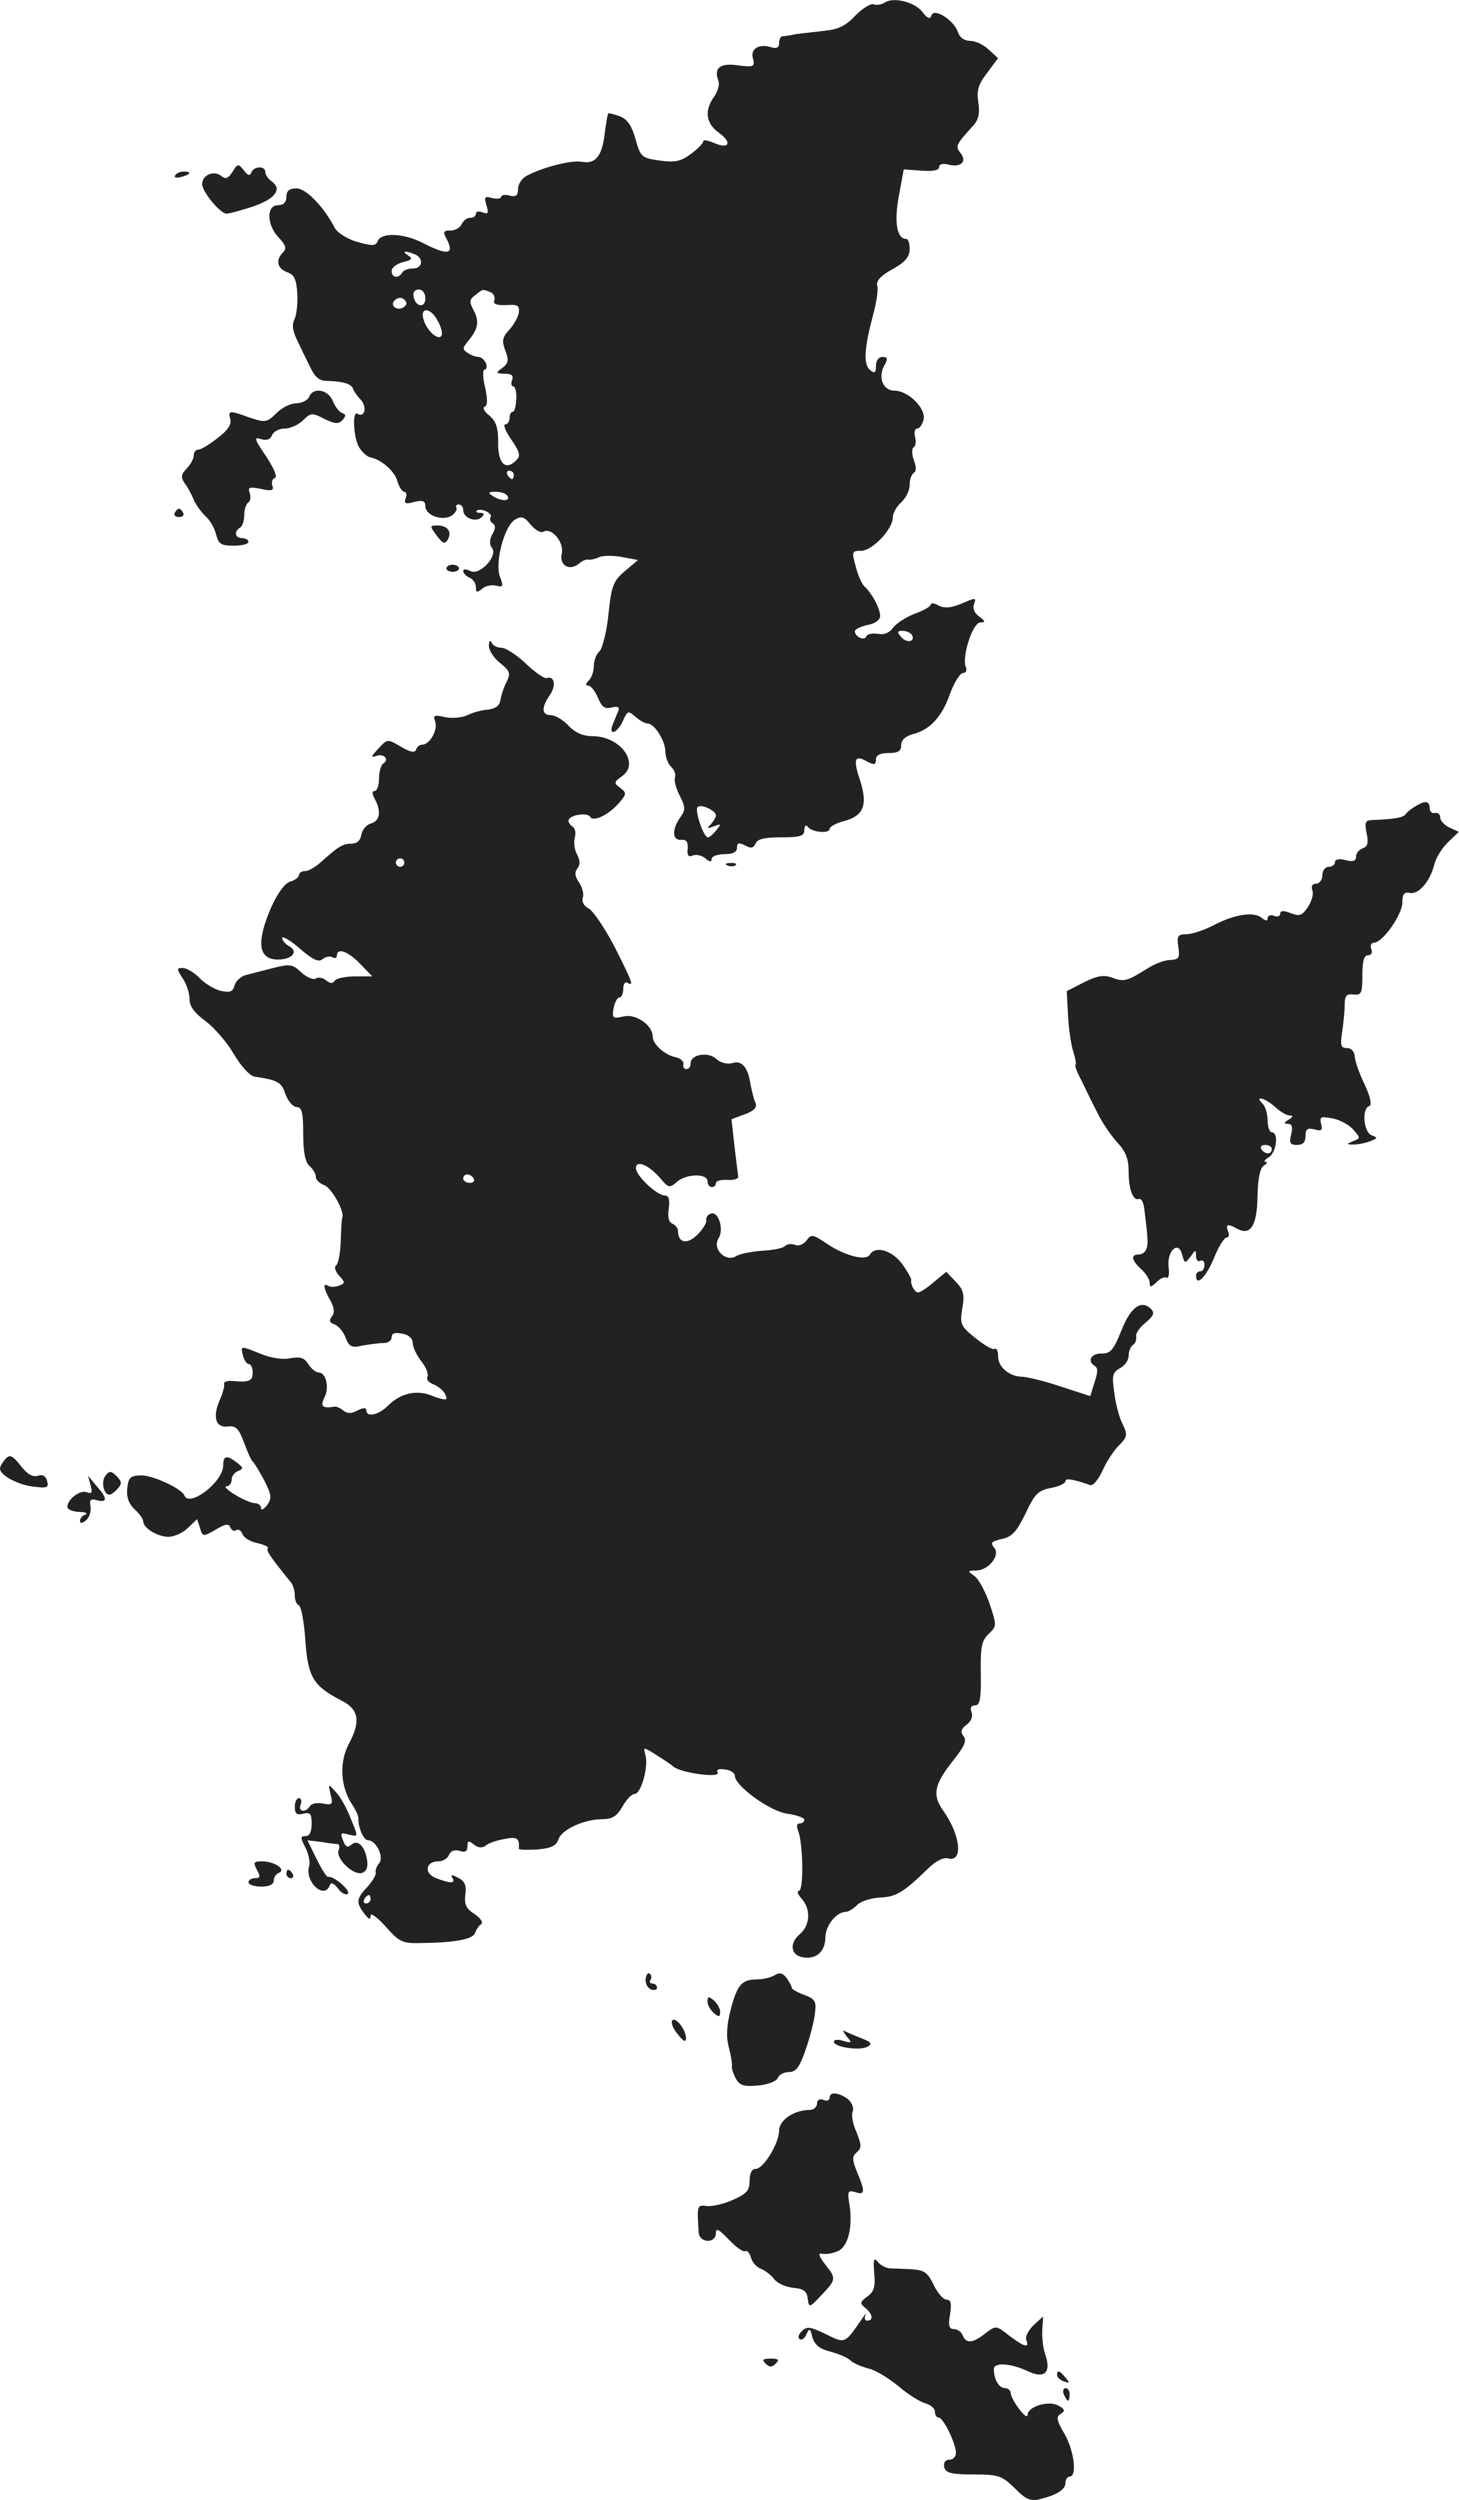 <?xml version="1.0" standalone="no"?>
<!DOCTYPE svg PUBLIC "-//W3C//DTD SVG 20010904//EN"
 "http://www.w3.org/TR/2001/REC-SVG-20010904/DTD/svg10.dtd">
<svg version="1.0" xmlns="http://www.w3.org/2000/svg"
 width="346.449pt" height="593.243pt" viewBox="0 0 346.449 593.243"
 preserveAspectRatio="xMidYMid meet">
<g transform="translate(-904,1252.702) scale(0.1,-0.1)"
fill="#222222" stroke="none">
<path d="M11141 12521 c-8 -5 -20 -7 -27 -4 -7 2 -26 -10 -43 -27 -22 -24 -41
-33 -73 -36 -24 -3 -54 -6 -68 -8 -14 -3 -28 -5 -32 -5 -5 -1 -8 -8 -8 -17 0
-10 -6 -13 -19 -9 -29 9 -50 -4 -43 -27 5 -19 2 -21 -36 -16 -42 6 -58 -6 -46
-37 3 -8 -1 -24 -10 -37 -24 -33 -20 -64 11 -86 33 -24 24 -40 -12 -24 -14 6
-25 8 -25 4 0 -5 -13 -18 -29 -30 -24 -18 -38 -21 -74 -16 -43 6 -46 8 -58 51
-9 32 -19 47 -37 54 -14 5 -26 8 -28 7 -1 -2 -5 -23 -8 -47 -6 -54 -22 -74
-54 -68 -24 5 -94 -13 -131 -33 -12 -6 -21 -20 -21 -32 0 -15 -5 -19 -20 -15
-11 3 -20 1 -20 -3 0 -4 -10 -6 -21 -3 -18 5 -20 3 -14 -17 6 -19 4 -22 -9
-17 -9 4 -16 2 -16 -3 0 -6 -6 -10 -14 -10 -8 0 -16 -7 -20 -15 -3 -8 -15 -15
-26 -15 -17 0 -19 -3 -10 -19 20 -38 4 -41 -55 -11 -46 24 -100 26 -108 5 -5
-12 -13 -12 -49 -2 -24 7 -47 22 -53 33 -26 50 -68 94 -91 94 -17 0 -24 -6
-24 -20 0 -13 -7 -20 -20 -20 -28 0 -27 -47 2 -77 17 -18 19 -26 10 -35 -18
-18 -14 -38 10 -47 17 -6 22 -17 24 -52 1 -24 -2 -51 -7 -60 -6 -12 -4 -27 5
-46 7 -15 21 -44 31 -64 13 -28 23 -36 43 -36 37 -1 56 -7 60 -18 2 -6 10 -18
19 -27 15 -17 9 -43 -8 -33 -13 9 -10 -57 4 -80 7 -11 18 -21 25 -23 28 -5 60
-34 66 -58 4 -13 11 -24 16 -24 5 0 7 -7 3 -16 -4 -12 0 -14 21 -8 20 5 26 2
26 -10 0 -22 40 -36 62 -23 9 6 14 15 12 19 -3 4 0 8 5 8 6 0 11 -6 11 -14 0
-18 30 -30 44 -16 7 7 6 10 -4 10 -7 0 -11 2 -8 5 8 8 39 -6 33 -15 -3 -5 -1
-11 5 -15 7 -4 7 -13 -1 -26 -7 -13 -7 -24 -1 -32 16 -19 -30 -67 -51 -55 -11
5 -17 5 -17 0 0 -6 7 -12 15 -16 8 -3 15 -13 15 -22 0 -13 3 -14 15 -4 8 7 23
10 34 7 16 -4 17 -1 8 22 -12 33 10 119 36 135 15 9 22 7 37 -12 11 -13 24
-20 30 -17 19 12 50 -25 44 -51 -7 -28 18 -43 40 -25 8 7 18 11 22 10 5 -1 17
1 27 6 9 4 34 4 55 0 l37 -7 -31 -26 c-28 -24 -32 -35 -39 -101 -4 -41 -14
-81 -21 -89 -8 -7 -14 -23 -14 -36 0 -12 -5 -27 -12 -34 -8 -8 -8 -12 -1 -12
6 0 16 -13 23 -29 9 -22 16 -27 32 -23 16 4 20 1 16 -9 -4 -8 -9 -22 -13 -31
-11 -29 11 -21 24 8 11 25 13 25 30 10 10 -9 23 -16 29 -16 16 0 42 -41 42
-67 0 -12 6 -28 13 -35 8 -7 12 -19 10 -25 -3 -7 2 -27 11 -44 14 -28 14 -34
1 -52 -20 -29 -19 -55 3 -53 12 1 16 -5 15 -21 -2 -16 2 -21 12 -16 9 3 22 0
30 -7 10 -9 15 -9 15 -1 0 6 14 11 30 11 20 0 30 5 30 15 0 12 4 13 19 6 14
-8 20 -7 25 4 4 11 21 15 61 15 46 0 55 3 55 18 0 9 4 13 8 7 9 -13 52 -17 52
-5 0 5 14 13 32 18 48 12 59 37 41 95 -18 53 -14 64 16 47 17 -9 21 -8 21 5 0
10 10 15 30 15 23 0 30 5 30 19 0 12 10 21 28 26 40 10 69 41 88 96 10 27 24
49 31 49 7 0 10 7 6 15 -9 25 17 105 35 105 13 0 12 3 -3 14 -11 8 -16 19 -12
30 6 15 3 15 -29 1 -26 -11 -41 -12 -55 -5 -10 6 -19 7 -19 2 0 -4 -17 -14
-37 -21 -21 -8 -44 -23 -52 -33 -9 -13 -21 -18 -37 -15 -13 2 -25 -1 -27 -6
-4 -12 -27 -1 -27 12 0 5 14 11 30 15 18 3 30 12 30 21 0 18 -20 55 -37 70 -6
5 -16 27 -21 48 -10 35 -9 37 13 37 26 0 75 51 75 79 0 10 9 26 20 36 11 10
20 28 20 41 0 13 4 25 10 29 6 3 6 15 0 30 -5 14 -5 27 -1 30 5 3 7 14 4 25
-3 11 -1 20 5 20 5 0 12 9 15 21 7 26 -36 69 -69 69 -27 0 -40 31 -24 60 9 16
8 20 -5 20 -9 0 -15 -9 -15 -21 0 -17 -3 -19 -14 -10 -16 13 -14 51 7 130 8
29 13 61 10 70 -3 11 8 24 36 39 31 17 41 30 41 48 0 13 -3 24 -8 24 -22 0
-29 38 -18 100 l12 65 42 -3 c27 -2 42 1 42 8 0 8 9 10 24 6 29 -7 43 9 26 29
-12 15 -10 19 32 65 12 14 15 29 11 54 -4 29 0 43 21 70 l26 35 -22 20 c-12
12 -32 21 -44 21 -14 0 -25 8 -29 20 -9 29 -57 59 -63 41 -3 -10 -9 -9 -21 7
-18 24 -69 37 -90 23z m-1117 -597 c23 -9 20 -34 -3 -34 -11 0 -23 -4 -26 -10
-9 -15 -25 -12 -25 4 0 8 12 17 27 21 21 5 24 8 12 16 -16 10 -8 12 15 3z m26
-105 c0 -24 -23 -21 -28 4 -2 10 3 17 12 17 10 0 16 -9 16 -21z m154 15 c8 -3
12 -12 10 -19 -4 -9 4 -13 28 -12 28 2 32 -1 30 -18 -2 -11 -12 -29 -23 -41
-16 -17 -18 -26 -9 -49 9 -23 7 -30 -7 -41 -17 -12 -16 -13 6 -14 16 0 21 -4
17 -15 -3 -8 -2 -15 3 -15 4 0 8 -13 7 -30 -1 -16 -4 -30 -8 -30 -5 0 -8 -7
-8 -15 0 -8 -5 -15 -10 -15 -6 0 0 -16 14 -36 21 -31 23 -39 11 -50 -25 -25
-43 -6 -42 43 0 36 -5 50 -21 64 -12 9 -17 19 -11 21 7 2 7 17 1 46 -6 23 -6
42 -1 42 4 0 6 7 3 15 -4 8 -11 15 -18 15 -6 0 -18 4 -26 10 -12 8 -12 11 1
27 24 28 28 47 14 73 -11 21 -11 26 4 37 19 15 16 14 35 7z m-200 -23 c3 -5
-1 -11 -9 -15 -15 -6 -29 7 -18 18 9 9 21 8 27 -3z m75 -45 c8 -13 12 -29 10
-34 -6 -16 -35 9 -43 36 -10 31 17 30 33 -2z m181 -366 c0 -5 -2 -10 -4 -10
-3 0 -8 5 -11 10 -3 6 -1 10 4 10 6 0 11 -4 11 -10z m-15 -50 c8 -13 -15 -13
-35 0 -12 8 -11 10 7 10 12 0 25 -4 28 -10z m960 -329 c10 -17 -12 -21 -25 -6
-10 12 -10 15 3 15 9 0 18 -4 22 -9z m-465 -429 c0 -5 -6 -14 -12 -21 -11 -10
-9 -11 7 -5 18 7 18 6 6 -9 -7 -9 -16 -17 -20 -17 -10 0 -31 61 -25 71 6 10
44 -7 44 -19z"/>
<path d="M9592 12119 c-10 -15 -16 -18 -26 -10 -18 15 -46 3 -46 -19 0 -18 43
-70 58 -70 6 0 32 7 60 16 54 18 73 41 48 60 -9 6 -16 16 -16 23 0 15 -27 14
-33 -1 -3 -9 -9 -8 -18 5 -13 16 -15 16 -27 -4z"/>
<path d="M9456 12111 c-4 -5 3 -7 14 -4 23 6 26 13 6 13 -8 0 -17 -4 -20 -9z"/>
<path d="M9774 11585 c-4 -8 -17 -15 -31 -15 -13 0 -35 -11 -47 -24 -23 -22
-26 -22 -63 -10 -49 18 -52 17 -46 -4 3 -13 -7 -27 -31 -45 -19 -15 -39 -27
-45 -27 -6 0 -11 -6 -11 -14 0 -8 -8 -22 -17 -31 -13 -14 -14 -20 -5 -34 7 -9
17 -27 22 -40 6 -13 19 -31 29 -40 10 -9 21 -28 24 -42 6 -23 12 -27 42 -27
19 0 35 4 35 9 0 5 -7 9 -15 9 -17 0 -20 16 -5 25 6 3 10 17 10 30 0 13 4 26
10 30 5 3 6 13 3 22 -5 14 -1 15 26 10 26 -6 32 -4 28 7 -3 8 -1 16 6 19 6 2
-2 22 -21 51 -28 41 -30 47 -12 41 13 -4 22 -1 26 9 3 9 17 16 30 16 13 0 33
9 43 19 19 19 22 19 51 4 25 -12 34 -13 43 -3 9 10 9 14 -1 17 -7 3 -17 16
-22 29 -11 27 -47 33 -56 9z"/>
<path d="M9455 11310 c-3 -5 1 -10 10 -10 9 0 13 5 10 10 -3 6 -8 10 -10 10
-2 0 -7 -4 -10 -10z"/>
<path d="M10077 11256 c14 -19 20 -21 26 -10 11 19 0 34 -24 34 -19 0 -19 -1
-2 -24z"/>
<path d="M10100 11178 c0 -4 7 -8 15 -8 8 0 15 4 15 8 0 5 -7 9 -15 9 -8 0
-15 -4 -15 -9z"/>
<path d="M10201 10995 c-1 -10 11 -29 26 -41 24 -19 26 -25 16 -45 -7 -13 -13
-33 -15 -44 -2 -13 -12 -20 -30 -22 -15 -1 -36 -7 -48 -13 -12 -6 -35 -8 -52
-5 -26 6 -30 5 -25 -9 8 -19 -12 -56 -30 -56 -6 0 -13 -5 -15 -12 -3 -8 -14
-6 -36 7 -32 19 -32 19 -54 -5 -17 -18 -18 -22 -5 -17 18 7 33 -8 17 -18 -5
-3 -10 -19 -10 -36 0 -16 -5 -29 -10 -29 -7 0 -7 -6 0 -19 16 -30 12 -52 -9
-58 -11 -3 -21 -15 -23 -27 -2 -13 -10 -21 -23 -21 -21 0 -32 -7 -71 -42 -14
-13 -31 -23 -39 -23 -8 0 -15 -4 -15 -9 0 -5 -9 -13 -21 -16 -13 -4 -30 -28
-45 -61 -36 -83 -31 -124 16 -124 34 0 50 19 26 32 -9 5 -16 14 -16 19 0 6 19
-5 42 -25 31 -27 45 -33 54 -25 7 6 18 8 24 4 5 -3 10 -1 10 4 0 20 26 11 55
-19 l29 -30 -42 0 c-22 0 -44 -5 -47 -10 -5 -8 -11 -7 -20 0 -8 7 -19 9 -25 5
-6 -4 -22 3 -34 14 -21 20 -27 21 -67 11 -24 -6 -54 -14 -66 -17 -11 -3 -23
-14 -26 -24 -4 -16 -11 -18 -34 -13 -15 4 -38 18 -50 31 -12 12 -30 23 -39 23
-15 0 -15 -2 0 -25 9 -13 16 -35 16 -49 0 -17 12 -33 38 -52 20 -15 51 -50 67
-78 18 -30 38 -52 50 -54 54 -8 64 -13 73 -42 6 -16 18 -30 26 -30 13 0 16
-13 16 -64 0 -44 5 -67 15 -76 8 -7 15 -18 15 -26 0 -7 9 -15 19 -19 17 -5 49
-61 44 -77 -2 -4 -3 -30 -4 -58 -1 -28 -6 -53 -11 -56 -5 -3 -2 -14 7 -24 15
-16 15 -18 0 -24 -9 -3 -21 -4 -26 0 -13 8 -11 -7 6 -36 9 -17 10 -29 3 -37
-7 -9 -6 -15 7 -19 9 -4 21 -18 26 -32 8 -21 14 -24 40 -18 18 3 40 6 50 6 11
0 19 6 19 14 0 9 8 12 25 8 15 -2 25 -11 25 -22 0 -9 9 -29 21 -44 11 -14 17
-30 14 -36 -3 -6 2 -13 12 -17 18 -7 33 -22 33 -35 0 -4 -14 -1 -32 6 -37 16
-76 8 -107 -23 -22 -22 -51 -28 -51 -11 0 7 -7 7 -21 0 -15 -8 -24 -8 -34 0
-7 6 -17 10 -21 9 -28 -5 -34 1 -24 21 13 24 4 60 -13 60 -7 0 -18 9 -25 20
-9 15 -19 18 -42 14 -17 -4 -46 0 -70 10 -50 20 -49 20 -43 -4 3 -11 9 -20 14
-20 5 0 9 -9 9 -20 0 -20 -8 -24 -48 -20 -12 1 -21 -2 -20 -7 2 -4 -3 -23 -11
-40 -17 -41 -8 -65 21 -61 18 2 25 -5 37 -37 8 -22 17 -42 20 -45 4 -3 16 -23
28 -45 18 -36 19 -43 7 -60 -8 -10 -14 -13 -14 -7 0 7 -7 12 -15 12 -8 0 -29
9 -47 20 -18 11 -27 20 -20 20 6 0 12 7 12 15 0 9 7 18 15 21 14 6 13 8 -2 20
-25 19 -33 17 -33 -7 0 -38 -80 -100 -92 -71 -7 17 -75 48 -103 48 -26 -1 -30
-5 -33 -32 -2 -20 4 -36 18 -49 11 -10 20 -23 20 -28 0 -16 33 -36 59 -37 14
0 35 9 47 21 l22 21 7 -21 c6 -21 7 -21 37 -4 23 14 32 15 35 5 3 -6 9 -10 14
-6 5 3 12 -1 15 -10 3 -8 19 -18 36 -21 16 -4 27 -9 24 -12 -5 -5 7 -22 54
-80 6 -7 10 -21 10 -32 0 -11 4 -21 9 -23 6 -1 13 -39 16 -83 6 -88 19 -109
85 -143 42 -21 47 -49 19 -102 -24 -45 -21 -102 7 -145 9 -13 15 -28 15 -32
-1 -22 12 -53 23 -53 19 0 39 -40 26 -55 -6 -7 -9 -17 -8 -22 2 -4 -7 -19 -19
-33 -27 -28 -28 -38 -8 -64 11 -14 15 -16 15 -5 0 8 16 -4 36 -26 32 -36 39
-40 82 -39 83 1 125 9 130 24 3 8 9 18 15 21 5 4 -2 14 -16 24 -20 12 -25 23
-22 46 3 21 -1 32 -17 40 -15 8 -19 8 -14 0 9 -14 -5 -14 -38 -1 -30 11 -26
40 5 40 11 0 22 7 25 15 4 10 13 13 25 10 14 -5 19 -1 19 11 0 13 3 14 15 4
10 -8 19 -9 28 -3 6 6 27 13 45 16 30 6 36 2 34 -23 0 -3 19 -3 43 -2 34 3 46
9 51 24 7 23 61 48 104 48 24 0 35 7 48 30 9 16 22 30 29 30 15 0 33 63 26 91
-6 21 -6 21 23 3 16 -10 36 -23 44 -30 20 -15 113 -27 104 -13 -4 7 3 9 17 7
13 -1 24 -8 24 -15 0 -24 84 -85 125 -90 22 -3 40 -10 40 -14 0 -5 -5 -9 -11
-9 -7 0 -8 -7 -4 -17 12 -29 14 -143 2 -143 -5 0 -3 -8 6 -18 23 -25 21 -64
-4 -85 -26 -22 -21 -51 9 -55 31 -5 52 15 52 48 0 27 26 60 48 60 6 0 18 7 27
16 8 9 33 17 55 18 38 2 54 11 114 69 17 17 36 27 47 24 37 -10 30 55 -11 113
-27 38 -22 62 24 120 27 34 32 47 24 57 -8 10 -6 17 7 27 11 8 16 20 12 30 -4
10 -1 16 8 16 12 0 15 15 14 76 -1 63 2 78 19 94 19 18 19 20 2 71 -10 29 -26
59 -36 66 -17 12 -17 13 3 13 30 0 59 36 44 54 -10 12 -7 15 18 21 24 5 35 17
56 60 22 47 30 55 60 61 19 3 35 11 35 16 0 8 18 5 58 -9 7 -3 19 11 30 34 9
21 27 48 39 60 20 20 21 25 9 50 -8 15 -17 49 -20 75 -6 41 -4 48 13 58 12 6
21 19 21 30 0 10 5 22 10 25 6 4 9 12 8 20 -2 7 8 22 22 33 19 16 22 23 14 32
-23 24 -49 6 -71 -50 -19 -47 -26 -55 -47 -55 -25 1 -35 -18 -17 -29 9 -6 9
-14 -4 -52 l-6 -20 -71 23 c-39 13 -80 23 -92 23 -30 1 -56 23 -56 49 0 12 -4
20 -8 17 -5 -3 -25 9 -46 26 -35 28 -37 33 -31 70 6 33 3 44 -15 63 l-23 24
-29 -24 c-16 -14 -33 -25 -38 -25 -8 0 -19 20 -16 30 0 3 -9 20 -22 38 -24 32
-64 44 -77 21 -10 -15 -61 -1 -102 27 -33 22 -37 23 -48 7 -7 -9 -19 -14 -27
-10 -9 3 -19 2 -24 -3 -5 -5 -29 -10 -54 -11 -25 -2 -53 -7 -62 -13 -25 -15
-57 17 -42 42 14 21 0 66 -18 59 -7 -2 -12 -9 -11 -15 2 -6 -8 -22 -21 -35
-24 -24 -46 -20 -46 9 0 6 -6 14 -13 17 -9 3 -12 16 -9 36 3 22 0 31 -9 31
-19 0 -69 47 -69 65 0 20 30 8 57 -23 20 -24 23 -25 40 -10 22 20 73 21 73 2
0 -8 5 -14 10 -14 6 0 10 4 10 9 0 6 12 9 28 8 15 -1 26 3 25 8 -1 6 -5 39 -9
73 l-7 63 32 12 c22 8 29 16 25 27 -4 8 -9 29 -12 45 -6 40 -21 57 -44 49 -11
-3 -27 1 -37 10 -19 18 -61 11 -61 -10 0 -8 -4 -14 -10 -14 -5 0 -9 5 -7 12 1
6 -7 14 -18 16 -26 5 -55 31 -55 49 0 27 -40 55 -69 48 -26 -6 -28 -4 -24 19
3 15 9 26 14 26 5 0 9 9 9 21 0 11 5 17 10 14 16 -10 12 1 -31 86 -23 44 -51
85 -61 90 -12 6 -17 17 -14 26 3 8 -1 24 -9 36 -10 14 -11 24 -4 33 7 9 7 19
-1 34 -6 11 -8 29 -5 40 3 10 1 21 -5 25 -5 3 -10 10 -10 14 0 14 44 21 51 10
8 -14 46 5 71 35 16 19 16 22 0 34 -15 11 -14 13 5 27 43 30 -3 94 -68 95 -25
0 -43 8 -59 25 -13 14 -32 25 -42 25 -22 0 -23 18 -2 48 15 22 11 46 -8 40 -5
-2 -27 13 -49 34 -22 21 -48 38 -59 38 -10 0 -21 6 -23 13 -3 6 -6 3 -6 -8z
m-201 -515 c0 -5 -4 -10 -10 -10 -5 0 -10 5 -10 10 0 6 5 10 10 10 6 0 10 -4
10 -10z m165 -750 c3 -5 -1 -10 -9 -10 -9 0 -16 5 -16 10 0 6 4 10 9 10 6 0
13 -4 16 -10z m-245 -1710 c0 -5 -5 -10 -11 -10 -5 0 -7 5 -4 10 3 6 8 10 11
10 2 0 4 -4 4 -10z"/>
<path d="M12405 10616 c-11 -6 -23 -15 -27 -21 -6 -8 -25 -12 -81 -14 -15 -1
-17 -6 -12 -31 5 -22 3 -32 -9 -36 -9 -3 -16 -12 -16 -20 0 -10 -7 -13 -25 -8
-15 4 -25 2 -25 -5 0 -6 -7 -11 -15 -11 -8 0 -15 -9 -15 -20 0 -11 -7 -20 -15
-20 -9 0 -12 -6 -9 -15 4 -8 -1 -26 -10 -40 -14 -21 -20 -23 -41 -15 -17 7
-25 6 -25 -1 0 -6 -7 -9 -15 -5 -8 3 -15 0 -15 -6 0 -7 -4 -7 -14 1 -18 15
-63 9 -113 -17 -23 -12 -53 -22 -66 -22 -20 0 -23 -4 -19 -30 4 -26 1 -30 -19
-31 -13 0 -37 -9 -54 -20 -48 -30 -56 -33 -84 -22 -20 7 -35 5 -67 -11 l-41
-21 3 -55 c1 -30 7 -70 12 -87 6 -18 8 -33 6 -33 -3 0 3 -17 14 -37 10 -21 27
-56 38 -77 10 -21 31 -52 46 -69 21 -22 28 -39 28 -71 0 -42 11 -70 25 -64 5
1 10 -8 12 -22 9 -73 10 -86 5 -97 -2 -7 -10 -13 -18 -13 -20 0 -17 -14 6 -35
11 -10 20 -24 20 -32 0 -12 3 -11 16 1 8 9 20 14 24 11 5 -3 7 8 5 24 -5 39
23 66 32 31 6 -22 7 -22 20 -5 12 17 13 18 13 1 0 -9 5 -14 10 -11 6 3 10 -1
10 -9 0 -9 -4 -16 -10 -16 -5 0 -10 -4 -10 -10 0 -27 23 -5 42 40 11 28 25 50
30 50 6 0 8 7 4 15 -6 17 -1 19 22 6 32 -17 47 8 48 77 1 43 6 67 15 73 8 5
10 9 4 9 -5 0 -2 5 8 11 18 11 24 59 7 59 -5 0 -10 13 -10 28 0 15 -5 33 -12
40 -21 21 7 13 30 -8 12 -11 27 -20 34 -20 9 0 9 -3 -2 -10 -12 -7 -12 -10 -1
-10 9 0 11 -8 7 -25 -5 -20 -3 -25 14 -25 14 0 20 7 20 21 0 17 5 20 21 16 17
-5 20 -2 16 13 -4 17 -1 18 27 13 17 -3 39 -15 49 -26 18 -21 18 -21 0 -28
-17 -7 -16 -8 2 -8 11 0 29 4 39 8 18 7 18 8 3 14 -19 7 -24 63 -6 69 7 2 4
20 -10 50 -12 25 -23 55 -24 67 -1 13 -8 21 -19 21 -14 0 -16 6 -11 38 3 20 6
49 6 64 0 22 4 27 21 25 19 -2 21 3 21 46 0 33 4 47 13 47 8 0 12 6 8 15 -3 8
0 15 7 15 20 0 67 67 67 95 0 20 4 26 18 23 21 -4 48 28 58 68 4 16 19 40 33
53 l25 24 -22 10 c-12 6 -22 16 -22 24 0 7 -5 12 -12 11 -7 -2 -12 2 -13 9 0
19 -9 21 -30 9z m-345 -816 c0 -5 -4 -10 -9 -10 -6 0 -13 5 -16 10 -3 6 1 10
9 10 9 0 16 -4 16 -10z"/>
<path d="M10768 10473 c7 -3 16 -2 19 1 4 3 -2 6 -13 5 -11 0 -14 -3 -6 -6z"/>
<path d="M9053 9065 c-7 -8 -13 -18 -13 -23 0 -16 43 -39 81 -43 31 -4 35 -2
31 13 -3 12 -10 17 -22 13 -12 -4 -26 4 -41 24 -20 25 -26 27 -36 16z"/>
<path d="M9291 9026 c-12 -14 -5 -46 9 -46 4 0 13 7 20 15 10 11 9 17 -3 29
-13 13 -17 13 -26 2z"/>
<path d="M9255 9003 c5 -18 3 -22 -9 -17 -16 6 -46 -17 -46 -35 0 -6 12 -11
28 -12 15 0 21 -3 15 -6 -7 -2 -13 -9 -13 -15 0 -7 5 -6 14 1 8 7 13 21 11 33
-3 16 0 19 15 15 26 -7 25 5 -1 34 l-20 24 6 -22z"/>
<path d="M9825 8269 c6 -24 4 -26 -18 -22 -14 3 -28 0 -31 -6 -11 -17 -29 -13
-22 4 3 8 1 15 -4 15 -6 0 -10 -10 -10 -21 0 -16 5 -20 20 -16 17 4 20 0 20
-24 0 -19 -5 -29 -14 -29 -13 0 -13 -4 -1 -27 8 -16 12 -36 9 -45 -11 -36 36
-80 49 -45 3 8 9 6 20 -8 8 -11 19 -16 23 -12 8 7 -35 44 -47 40 -3 -1 -15 18
-27 42 l-22 45 33 -4 c17 -3 35 -5 39 -5 4 -1 5 -7 2 -15 -7 -19 33 -58 54
-54 11 3 16 12 14 28 -4 34 -22 53 -37 40 -9 -8 -14 -6 -19 6 -9 22 -8 23 14
17 21 -5 21 -5 3 38 -9 24 -25 53 -36 64 -18 20 -18 20 -12 -6z"/>
<path d="M9650 8090 c9 -16 8 -20 -5 -20 -8 0 -15 -4 -15 -10 0 -5 14 -10 30
-10 19 0 30 5 30 14 0 8 6 17 13 19 17 8 -12 27 -41 27 -20 0 -21 -3 -12 -20z"/>
<path d="M9720 8080 c0 -5 5 -10 11 -10 5 0 7 5 4 10 -3 6 -8 10 -11 10 -2 0
-4 -4 -4 -10z"/>
<path d="M10573 7830 c-1 -10 5 -21 13 -24 8 -3 14 -1 14 4 0 6 -5 10 -11 10
-5 0 -8 4 -4 9 3 5 2 12 -3 15 -4 2 -8 -4 -9 -14z"/>
<path d="M10880 7840 c-8 -5 -26 -10 -40 -10 -39 0 -49 -12 -65 -72 -10 -40
-11 -65 -4 -91 5 -19 8 -39 7 -44 -1 -4 3 -17 9 -28 9 -17 19 -20 53 -17 23 2
44 10 47 18 3 8 15 14 27 14 16 0 25 12 39 53 10 28 20 67 22 85 4 30 1 35
-25 45 -17 6 -30 14 -30 17 0 4 -6 14 -12 23 -9 12 -17 14 -28 7z"/>
<path d="M10720 7777 c0 -8 7 -20 15 -27 12 -10 15 -10 15 3 0 8 -7 20 -15 27
-12 10 -15 10 -15 -3z"/>
<path d="M10636 7732 c-3 -6 3 -21 14 -33 13 -17 19 -19 19 -9 0 21 -26 53
-33 42z"/>
<path d="M11050 7695 c14 -16 13 -17 -8 -11 -12 4 -22 3 -22 -2 0 -13 61 -22
80 -12 12 7 9 11 -14 20 -16 6 -34 14 -40 17 -6 4 -4 -1 4 -12z"/>
<path d="M11010 7549 c0 -6 -7 -9 -15 -5 -9 3 -15 0 -15 -9 0 -8 -8 -15 -18
-15 -36 0 -72 -24 -72 -49 0 -30 -37 -91 -56 -91 -9 0 -14 -11 -14 -28 0 -23
-7 -31 -39 -45 -21 -10 -49 -16 -62 -15 -24 3 -24 3 -20 -62 1 -26 41 -28 41
-2 0 13 7 9 31 -16 17 -18 34 -30 39 -27 4 2 10 -4 13 -15 3 -11 13 -23 24
-27 10 -4 24 -15 31 -24 7 -10 27 -19 45 -21 25 -2 33 -8 35 -26 3 -22 4 -22
33 9 35 37 35 39 8 73 -14 18 -17 27 -8 25 8 -2 24 0 36 5 26 8 39 57 30 112
-5 31 -4 34 14 29 23 -8 24 1 4 48 -12 30 -12 37 0 47 11 10 11 16 -1 47 -9
19 -13 42 -9 50 3 9 -3 22 -12 29 -22 16 -43 18 -43 3z"/>
<path d="M11116 7132 c3 -32 -1 -44 -17 -55 -17 -13 -18 -16 -4 -27 17 -14 20
-30 4 -30 -5 0 -7 6 -4 13 3 6 0 4 -7 -7 -43 -62 -40 -61 -87 -38 -37 18 -45
19 -57 7 -8 -7 -10 -16 -5 -19 5 -3 12 2 16 12 7 15 9 14 14 -7 5 -18 17 -28
41 -34 19 -5 42 -14 50 -22 8 -7 28 -15 44 -19 16 -4 47 -23 70 -42 22 -19 51
-37 63 -40 13 -4 23 -12 23 -20 0 -8 4 -14 9 -14 11 0 41 -62 41 -84 0 -9 -7
-16 -16 -16 -9 0 -14 -7 -12 -17 3 -14 15 -18 69 -18 60 0 68 -3 98 -32 26
-27 38 -32 59 -27 41 10 62 23 62 39 0 8 5 15 10 15 18 0 11 60 -12 101 -19
32 -21 41 -9 48 11 7 10 11 -7 20 -23 12 -72 -3 -72 -23 -1 -15 -39 36 -40 52
0 6 -6 12 -14 12 -14 0 -26 21 -26 45 0 17 41 14 83 -6 37 -17 53 -2 40 38 -6
15 -9 43 -8 61 l2 32 -23 -21 c-12 -12 -20 -27 -17 -35 8 -20 -4 -17 -40 10
-32 25 -32 25 -57 6 -30 -24 -46 -25 -54 -5 -3 8 -12 15 -21 15 -11 0 -14 8
-9 35 4 26 2 35 -9 35 -7 0 -21 16 -30 35 -14 29 -22 35 -52 37 -19 1 -43 2
-52 2 -10 1 -23 8 -29 16 -9 11 -11 5 -8 -28z"/>
<path d="M10858 6918 c9 -9 15 -9 24 0 9 9 7 12 -12 12 -19 0 -21 -3 -12 -12z"/>
<path d="M11550 6891 c0 -5 7 -12 16 -15 14 -5 15 -4 4 9 -14 17 -20 19 -20 6z"/>
<path d="M11566 6845 c4 -8 8 -15 10 -15 2 0 4 7 4 15 0 8 -4 15 -10 15 -5 0
-7 -7 -4 -15z"/>
</g>
</svg>
